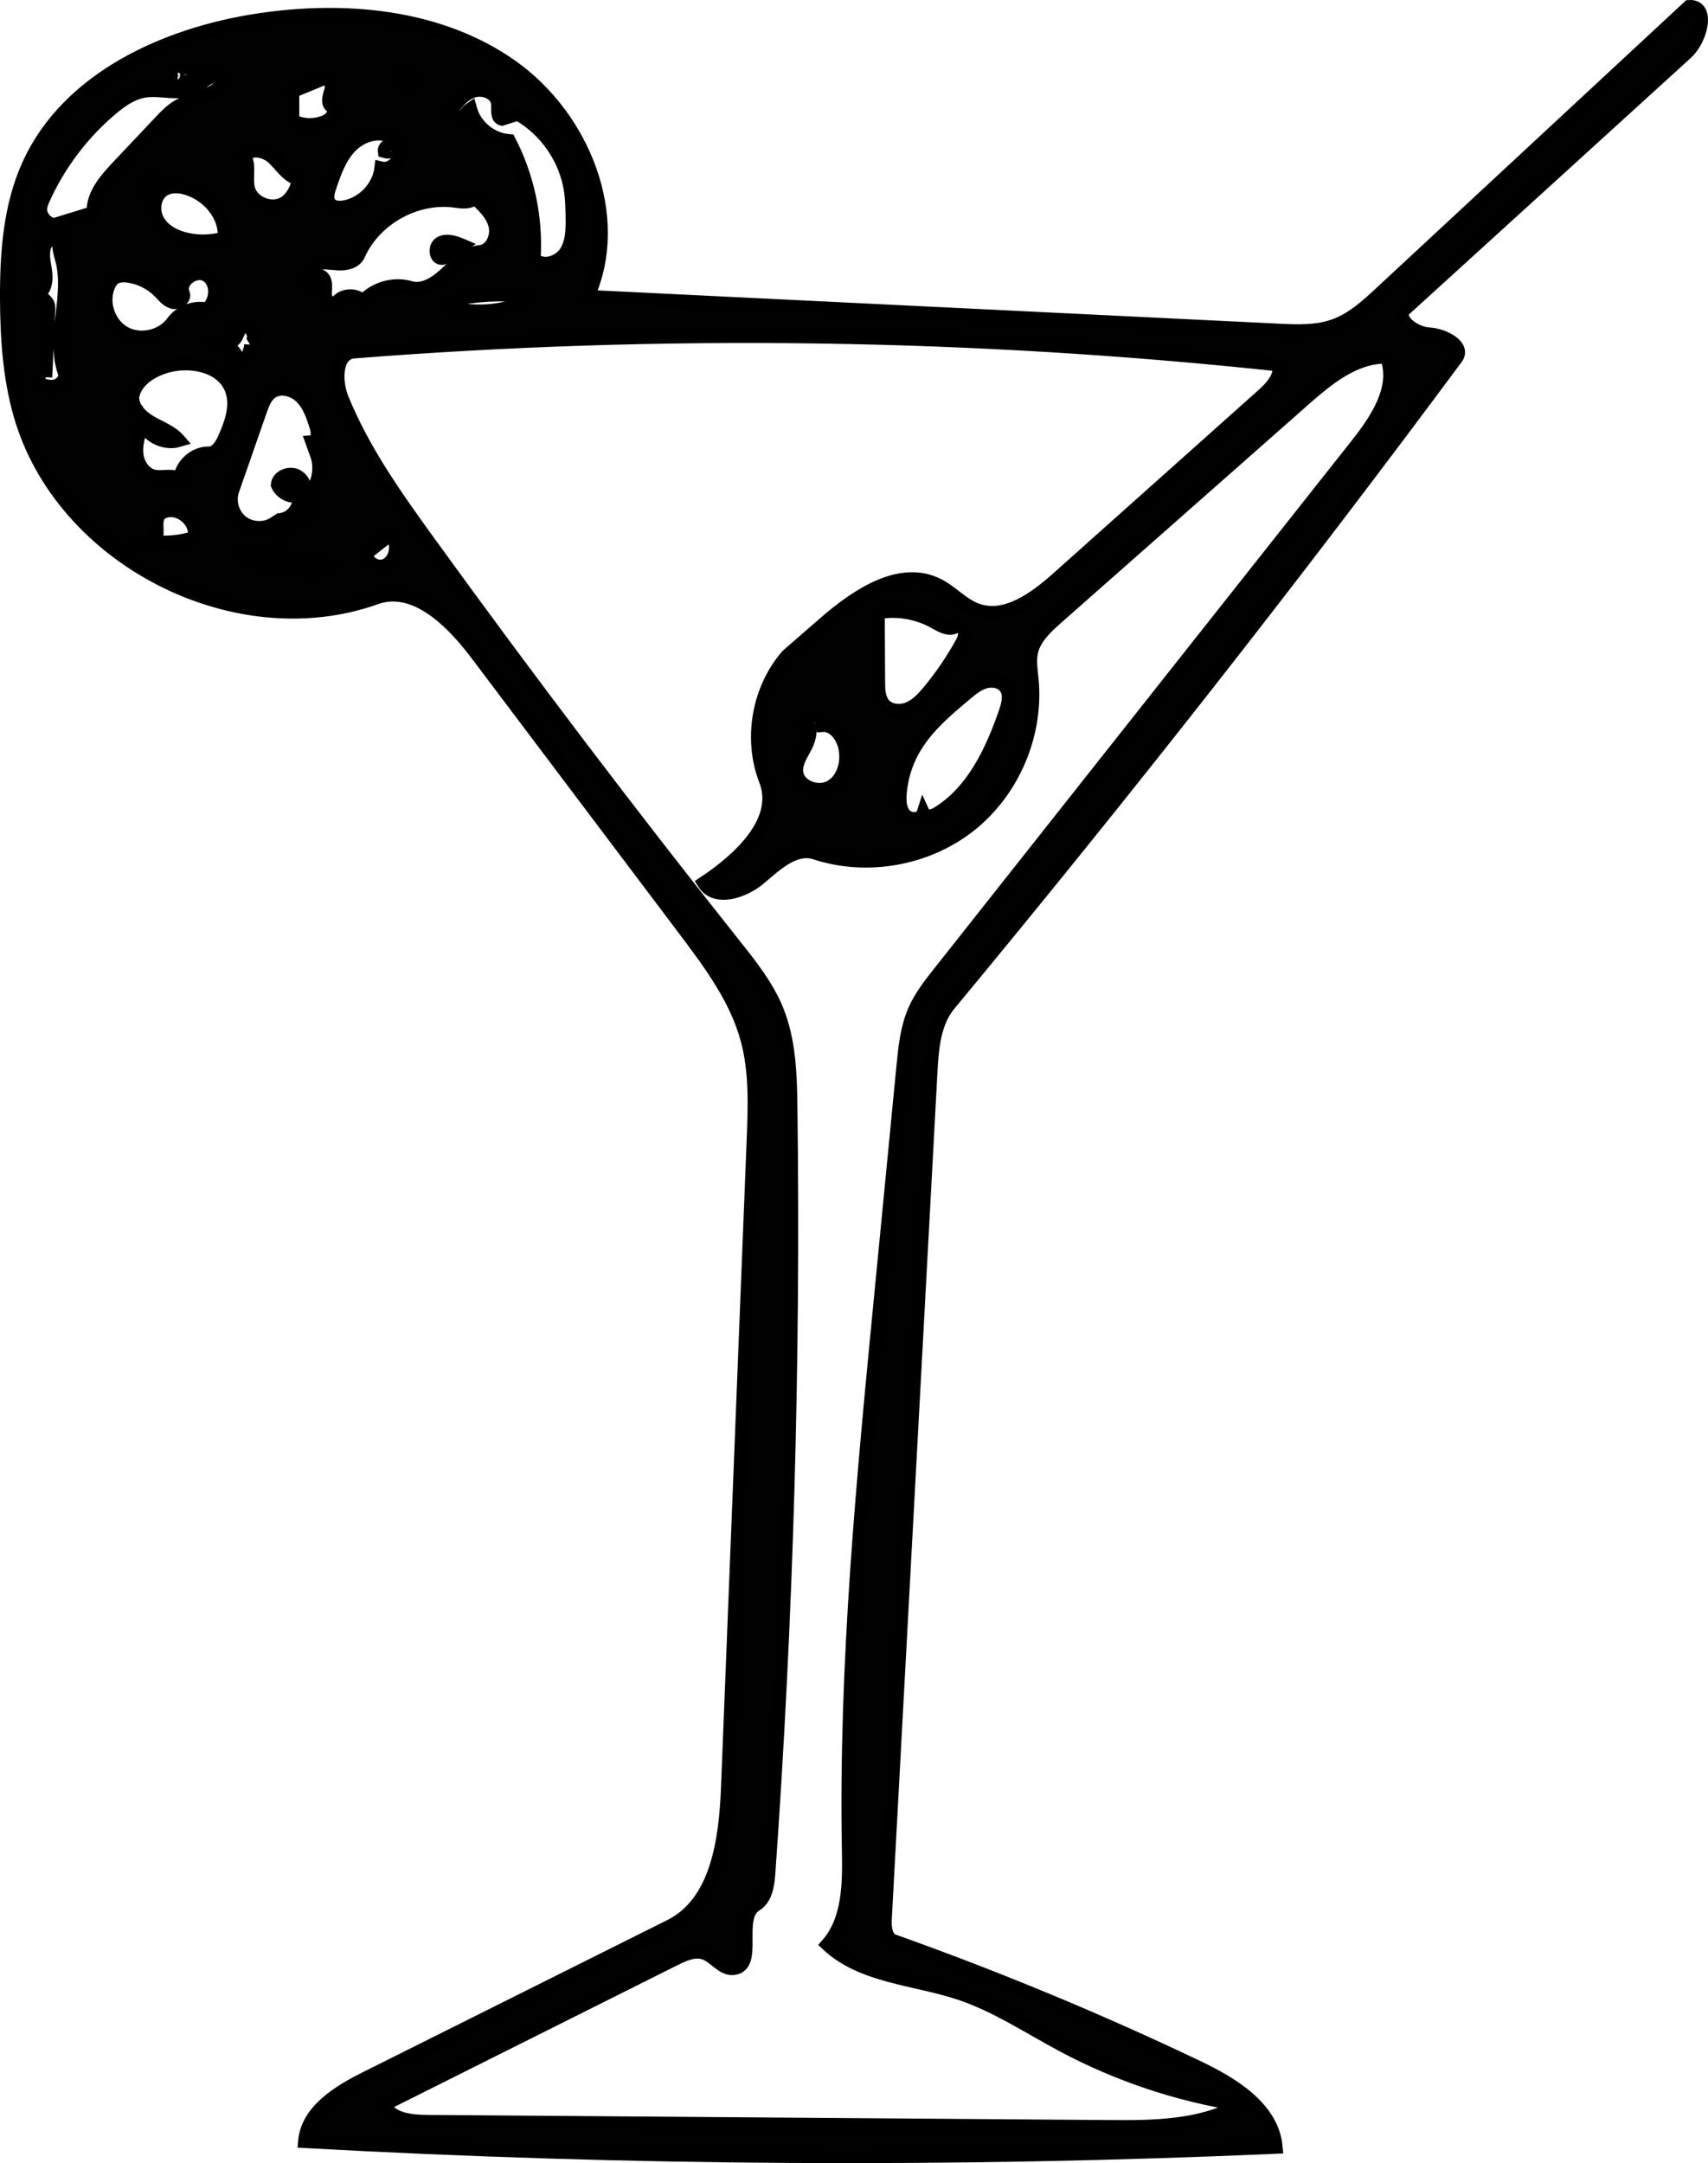<!-- Generator: Adobe Illustrator 20.1.0, SVG Export Plug-In  -->
<svg version="1.1"
	 xmlns="http://www.w3.org/2000/svg" xmlns:xlink="http://www.w3.org/1999/xlink" xmlns:a="http://ns.adobe.com/AdobeSVGViewerExtensions/3.0/"
	 x="0px" y="0px" width="63.884px" height="80.91px" viewBox="0 0 63.884 80.91" style="enable-background:new 0 0 63.884 80.91;"
	 xml:space="preserve">
<style type="text/css">
	.st0{fill:#010101;stroke:#000000;stroke-width:0.5;stroke-miterlimit:10;}
</style>
<defs>
</defs>
<g id="Cocktail_1_">
	<path class="st0" d="M17.288,9.178c-0.18,0.128-0.36,0.255-0.54,0.383c-0.063,0.044-0.129,0.09-0.205,0.097
		c-0.262,0.024-0.305-0.43-0.078-0.563c0.227-0.133,0.513-0.04,0.758,0.055L17.288,9.178z"/>
	<path class="st0" d="M14.54,5.445c0.078-0.069,0.192,0.084,0.13,0.168c-0.063,0.084-0.19,0.08-0.29,0.049
		c-0.013-0.096,0.057-0.196,0.151-0.217L14.54,5.445z"/>
	<path class="st0" d="M0.753,15.512c-0.401-1.406-0.497-2.88-0.503-4.342C0.243,9.457,0.368,7.697,1.081,6.138
		c1.467-3.202,5.1-4.86,8.582-5.387c3.248-0.491,6.773-0.172,9.459,1.718s4.211,5.628,2.866,8.625
		c8.603,0.42,17.206,0.841,25.81,1.261c0.714,0.035,1.45,0.067,2.121-0.178c0.673-0.245,1.217-0.744,1.741-1.232
		c3.838-3.565,7.676-7.13,11.513-10.694c0.765-0.052,0.466,1.217-0.102,1.733c-3.498,3.183-6.995,6.367-10.493,9.55
		c-0.441,0.35,0.301,0.93,0.863,0.962c0.562,0.032,1.362,0.446,1.026,0.898c-6.102,8.227-12.426,16.288-18.963,24.173
		c-0.569,0.687-0.643,1.645-0.691,2.536c-0.569,10.555-1.138,21.111-1.707,31.666c-0.017,0.318,0.019,0.722,0.319,0.829
		c3.857,1.373,7.643,2.944,11.339,4.704c1.332,0.634,2.828,1.537,2.96,3.006c-12.102,0.529-24.23,0.457-36.325-0.215
		c0.1-1.15,1.269-1.856,2.301-2.372c3.79-1.894,7.58-3.787,11.37-5.681c1.764-0.881,2.07-3.225,2.148-5.195
		c0.32-8.076,0.64-16.153,0.96-24.229c0.049-1.247,0.096-2.517-0.226-3.722c-0.412-1.538-1.391-2.85-2.349-4.122
		c-2.589-3.435-5.178-6.87-7.767-10.305c-0.933-1.238-2.319-2.626-3.778-2.106C8.794,24.24,2.286,20.89,0.753,15.512 M12.796,14.912
		c0.786,1.935,2.009,3.656,3.233,5.349c3.699,5.113,7.513,10.141,11.439,15.081c0.604,0.759,1.218,1.53,1.586,2.428
		c0.477,1.164,0.507,2.456,0.523,3.714c0.122,9.529-0.153,19.064-0.826,28.57c-0.032,0.446-0.103,0.96-0.485,1.194
		c-0.782,0.48,0.078,2.281-0.835,2.374c-0.409,0.042-0.681-0.423-1.067-0.566c-0.371-0.137-0.776,0.044-1.13,0.221
		c-3.624,1.814-7.248,3.628-10.871,5.442c0.257,0.549,0.991,0.631,1.597,0.635c8.502,0.064,17.004,0.128,25.506,0.192
		c1.681,0.013,3.45,0.003,4.913-0.825c-2.31-0.361-4.558-1.113-6.621-2.213c-1.276-0.68-2.493-1.497-3.865-1.954
		c-1.685-0.561-3.649-0.609-4.943-1.825c0.815-0.932,0.811-2.3,0.789-3.538c-0.128-6.974,0.547-13.936,1.222-20.879
		c0.273-2.809,0.546-5.617,0.818-8.426c0.069-0.715,0.142-1.444,0.432-2.101c0.231-0.524,0.59-0.979,0.945-1.428
		c5.198-6.573,10.396-13.146,15.595-19.719c0.753-0.952,1.55-2.155,1.111-3.287c-1.189-0.022-2.202,0.811-3.094,1.599
		c-3.079,2.717-6.158,5.434-9.237,8.152c-0.409,0.361-0.84,0.759-0.956,1.291c-0.072,0.332-0.012,0.677,0.021,1.015
		c0.2,2.042-0.692,4.158-2.293,5.441c-1.601,1.283-3.861,1.693-5.81,1.053c-0.758-0.249-1.467,0.426-2.075,0.943
		s-1.669,0.859-2.092,0.183c1.353-0.896,2.897-2.329,2.31-3.842c-0.6-1.547-0.274-3.415,0.816-4.667
		c0.458-0.398,0.915-0.797,1.373-1.195c1.206-1.049,2.841-2.164,4.266-1.439c0.508,0.258,0.897,0.726,1.432,0.925
		c1.077,0.4,2.19-0.421,3.047-1.186c2.549-2.276,5.098-4.553,7.646-6.829c0.342-0.305,0.717-0.706,0.615-1.153
		c-11.483-1.231-23.079-1.393-34.592-0.485C12.535,13.214,12.53,14.257,12.796,14.912 M17.957,9.416
		c0.431-0.037,0.669-0.574,0.561-0.993c-0.108-0.419-0.444-0.735-0.764-1.027c-0.163,0.203-0.476,0.157-0.733,0.122
		c-1.466-0.201-3.014,0.663-3.613,2.017c-0.117,0.264-0.456,0.343-0.745,0.329c-0.289-0.014-0.589-0.083-0.86,0.018
		c-0.271,0.101-0.458,0.48-0.252,0.683c0.02-0.236,0.377-0.352,0.531-0.173c0.141,0.164,0.073,0.412,0.08,0.628
		c0.007,0.216,0.239,0.467,0.403,0.326c0.211-0.33,0.753-0.371,1.011-0.076c0.43-0.486,1.15-0.693,1.773-0.51
		c0.488,0.143,0.98-0.192,1.349-0.542C17.066,9.868,17.451,9.46,17.957,9.416 M6.173,13.716c-0.553,0.172-1.115,0.547-1.215,1.117
		C4.934,15.25,5.285,15.593,5.647,15.8c0.362,0.207,0.775,0.354,1.047,0.67c-0.521,0.158-1.138-0.129-1.353-0.629
		c-0.134,0.364-0.266,0.744-0.23,1.13c0.036,0.386,0.29,0.78,0.672,0.85c0.322,0.059,0.715-0.1,0.945,0.133
		c0.028-0.543,0.537-1.014,1.08-1.002c0.283,0.006,0.466-0.289,0.582-0.547c0.26-0.577,0.493-1.236,0.272-1.829
		C8.324,13.667,7.099,13.429,6.173,13.716 M33.661,29.71c-0.019,0.275,0.002,0.58,0.192,0.779c0.19,0.2,0.598,0.185,0.682-0.078
		c0.083,0.18,0.354,0.118,0.523,0.015c1.328-0.807,2.04-2.32,2.546-3.789c0.104-0.302,0.196-0.661,0.011-0.922
		c-0.164-0.233-0.499-0.29-0.773-0.21c-0.273,0.08-0.5,0.267-0.719,0.45c-0.749,0.627-1.515,1.274-1.985,2.131
		C33.864,28.585,33.701,29.143,33.661,29.71 M11.192,18.542c-0.321,0.079-0.686-0.105-0.813-0.41
		c0.028-0.321,0.466-0.486,0.743-0.321c0.277,0.164,0.371,0.54,0.293,0.852c0.479-0.412,0.65-1.143,0.405-1.724
		c-0.049-0.136-0.097-0.273-0.146-0.409c0.222-0.015,0.226-0.341,0.159-0.553c-0.125-0.398-0.259-0.813-0.552-1.111
		c-0.293-0.298-0.795-0.435-1.134-0.192c-0.22,0.158-0.321,0.43-0.41,0.686c-0.347,0.995-0.693,1.99-1.04,2.984
		c-0.143,0.411,0.002,0.906,0.345,1.175c0.343,0.269,0.858,0.292,1.223,0.054c0.032,0.111,0.063,0.222,0.095,0.333
		c0.215,0.105,0.506-0.003,0.602-0.222c-0.185,0.02-0.452-0.088-0.379-0.26C10.963,19.333,11.241,18.93,11.192,18.542 M1.514,7.791
		C1.491,8.089,1.741,8.38,2.039,8.404c0.484-0.149,0.968-0.299,1.452-0.448c-0.034-0.664,0.454-1.226,0.91-1.71
		c0.528-0.559,1.056-1.118,1.583-1.677C6.191,4.35,6.402,4.128,6.662,3.976C7.257,3.629,8.14,3.603,8.396,2.964
		C8.262,2.799,7.999,2.815,7.811,2.913C7.623,3.012,7.474,3.173,7.289,3.276C6.731,3.587,6.029,3.3,5.398,3.404
		C4.933,3.48,4.53,3.765,4.169,4.069C3.083,4.983,2.207,6.143,1.624,7.436C1.573,7.55,1.524,7.667,1.514,7.791 M18.617,3.874
		c-0.038-0.398-0.553-0.597-0.93-0.465C17.31,3.54,17.051,3.88,16.815,4.202c0.165,0.09,0.33,0.18,0.495,0.27
		c0.047-0.157,0.149-0.297,0.283-0.39c0.177,0.642,0.787,1.14,1.452,1.186c0.698,1.352,1.022,2.894,0.926,4.413
		c0.321,0.335,0.932,0.15,1.187-0.238s0.254-0.883,0.246-1.347c-0.006-0.305-0.011-0.611-0.052-0.913
		c-0.164-1.21-0.921-2.324-1.986-2.922c-0.197,0.064-0.394,0.128-0.592,0.191C18.566,4.394,18.637,4.089,18.617,3.874
		 M35.734,23.438c-0.237,0.143-0.531-0.028-0.772-0.165c-0.636-0.361-1.4-0.492-2.12-0.364c0.005,0.87,0.009,1.74,0.014,2.61
		c0.002,0.294,0.013,0.617,0.209,0.837c0.222,0.25,0.619,0.275,0.926,0.144s0.542-0.387,0.755-0.644
		c0.455-0.549,0.86-1.141,1.206-1.765c0.076-0.138,0.152-0.29,0.126-0.446C36.051,23.49,35.869,23.356,35.734,23.438 M6.455,12.057
		c0.286-0.393,0.813-0.595,1.288-0.491c0.377-0.315,0.405-1.004-0.011-1.265S6.653,10.52,6.849,10.97
		c0.085,0.195-0.184,0.387-0.389,0.332c-0.206-0.054-0.344-0.238-0.493-0.39c-0.312-0.318-0.731-0.529-1.172-0.589
		c-0.188-0.026-0.395-0.02-0.544,0.097c-0.084,0.066-0.141,0.16-0.184,0.258c-0.276,0.619-0.014,1.427,0.573,1.766
		C5.226,12.782,6.056,12.606,6.455,12.057 M14.639,5.116c-0.502-0.265-1.151-0.039-1.542,0.373
		c-0.391,0.412-0.583,0.969-0.765,1.507C12.263,7.2,12.2,7.447,12.335,7.615c0.12,0.149,0.342,0.163,0.531,0.131
		c0.709-0.119,1.302-0.741,1.388-1.455c0.49,0.122,0.944-0.566,0.638-0.968C14.826,5.236,14.736,5.167,14.639,5.116 M6.109,7.108
		C5.744,7.35,5.694,7.906,5.92,8.281c0.226,0.374,0.653,0.585,1.081,0.677c0.458,0.098,0.94,0.081,1.39-0.049
		c0.07-0.813-0.56-1.575-1.331-1.84C6.748,6.961,6.383,6.927,6.109,7.108 M30.708,26.84c-0.18-0.124-0.456-0.075-0.582,0.104
		c0.253,0.236,0.172,0.656,0.014,0.964s-0.38,0.615-0.35,0.959c0.048,0.56,0.818,0.842,1.299,0.55
		c0.48-0.292,0.639-0.946,0.508-1.492c-0.098-0.408-0.419-0.829-0.838-0.796C30.742,27.032,30.725,26.936,30.708,26.84 M1.704,14.11
		c-0.139-0.005-0.276,0.08-0.333,0.207c0.218,0.085,0.451,0.173,0.681,0.127c0.23-0.046,0.437-0.284,0.359-0.505
		c-0.475-1.356,0.286-2.892-0.109-4.273c-0.075-0.264-0.178-0.589,0.02-0.78C2.072,8.742,1.744,8.969,1.66,9.245
		c-0.084,0.276-0.01,0.572,0.032,0.858c0.042,0.286,0.037,0.612-0.163,0.82c-0.119,0.124,0.136,0.255,0.235,0.396
		c0.06,0.085,0.058,0.198,0.053,0.303C1.779,12.451,1.741,13.28,1.704,14.11 M9.286,7.05c0.141,0.56,0.907,0.849,1.383,0.522
		c0.285-0.196,0.433-0.538,0.516-0.873c-0.408-0.082-0.65-0.489-0.95-0.778c-0.3-0.289-0.88-0.426-1.071-0.056
		C9.351,6.219,9.188,6.661,9.286,7.05 M10.942,3.417c0.001,0.368,0.003,0.735,0.004,1.103c0.392,0.194,0.873,0.197,1.267,0.007
		c0.214-0.103,0.4-0.423,0.196-0.544c-0.192-0.114-0.092-0.402-0.026-0.615c0.066-0.214-0.091-0.552-0.278-0.429
		C11.718,3.098,11.33,3.257,10.942,3.417 M6.157,19.132c-0.076,0.027-0.151,0.068-0.201,0.131c-0.229,0.285,0.086,0.889-0.265,0.993
		c0.528,0.067,1.07,0.017,1.576-0.146C7.397,19.522,6.722,18.928,6.157,19.132 M20.011,11.121c-0.935-0.143-1.893-0.128-2.823,0.041
		c-0.192,0.035-0.425,0.123-0.438,0.317C17.829,11.784,19.024,11.652,20.011,11.121 M12.522,21.079
		c-1.08-0.157-2.159-0.314-3.239-0.471c-0.058-0.008-0.122-0.016-0.173,0.013c-0.178,0.101,0.047,0.354,0.244,0.409
		c0.701,0.196,1.429,0.269,2.154,0.341C11.88,21.408,12.337,21.403,12.522,21.079 M9.345,12.88c0.229-0.139,0.163-0.537-0.078-0.655
		c-0.241-0.118-0.546,0.001-0.717,0.208c0.109,0.03,0.219,0.06,0.328,0.09C8.793,12.722,8.6,12.87,8.386,12.9
		c0.321,0.104,0.554,0.435,0.542,0.773c0.261-0.172,0.435-0.471,0.454-0.783 M14.787,20.332c-0.017-0.091-0.056-0.191-0.142-0.227
		c-0.108-0.045-0.226,0.031-0.318,0.103c-0.204,0.159-0.407,0.319-0.611,0.478c-0.045,0.327,0.368,0.588,0.676,0.468
		C14.699,21.036,14.848,20.657,14.787,20.332 M6.662,2.972C6.929,3.157,7.36,2.987,7.43,2.67c-0.258-0.185-0.633-0.185-0.891,0
		C6.435,2.758,6.507,2.965,6.643,2.969 M15.131,2.771c-0.132-0.049-0.329,0.033-0.301,0.171c0.141,0.142,0.282,0.283,0.423,0.425
		c0.101-0.102,0.203-0.203,0.304-0.305c-0.165-0.06-0.314-0.166-0.425-0.302 M5.372,6.946c-0.03,0.1-0.012,0.213,0.048,0.299
		C5.619,7.11,5.776,6.915,5.867,6.692C5.676,6.635,5.45,6.76,5.397,6.953 M11.312,19.412c0.257-0.007,0.424-0.365,0.263-0.566
		c-0.085,0.159-0.169,0.318-0.254,0.477L11.312,19.412z"/>
</g>
</svg>